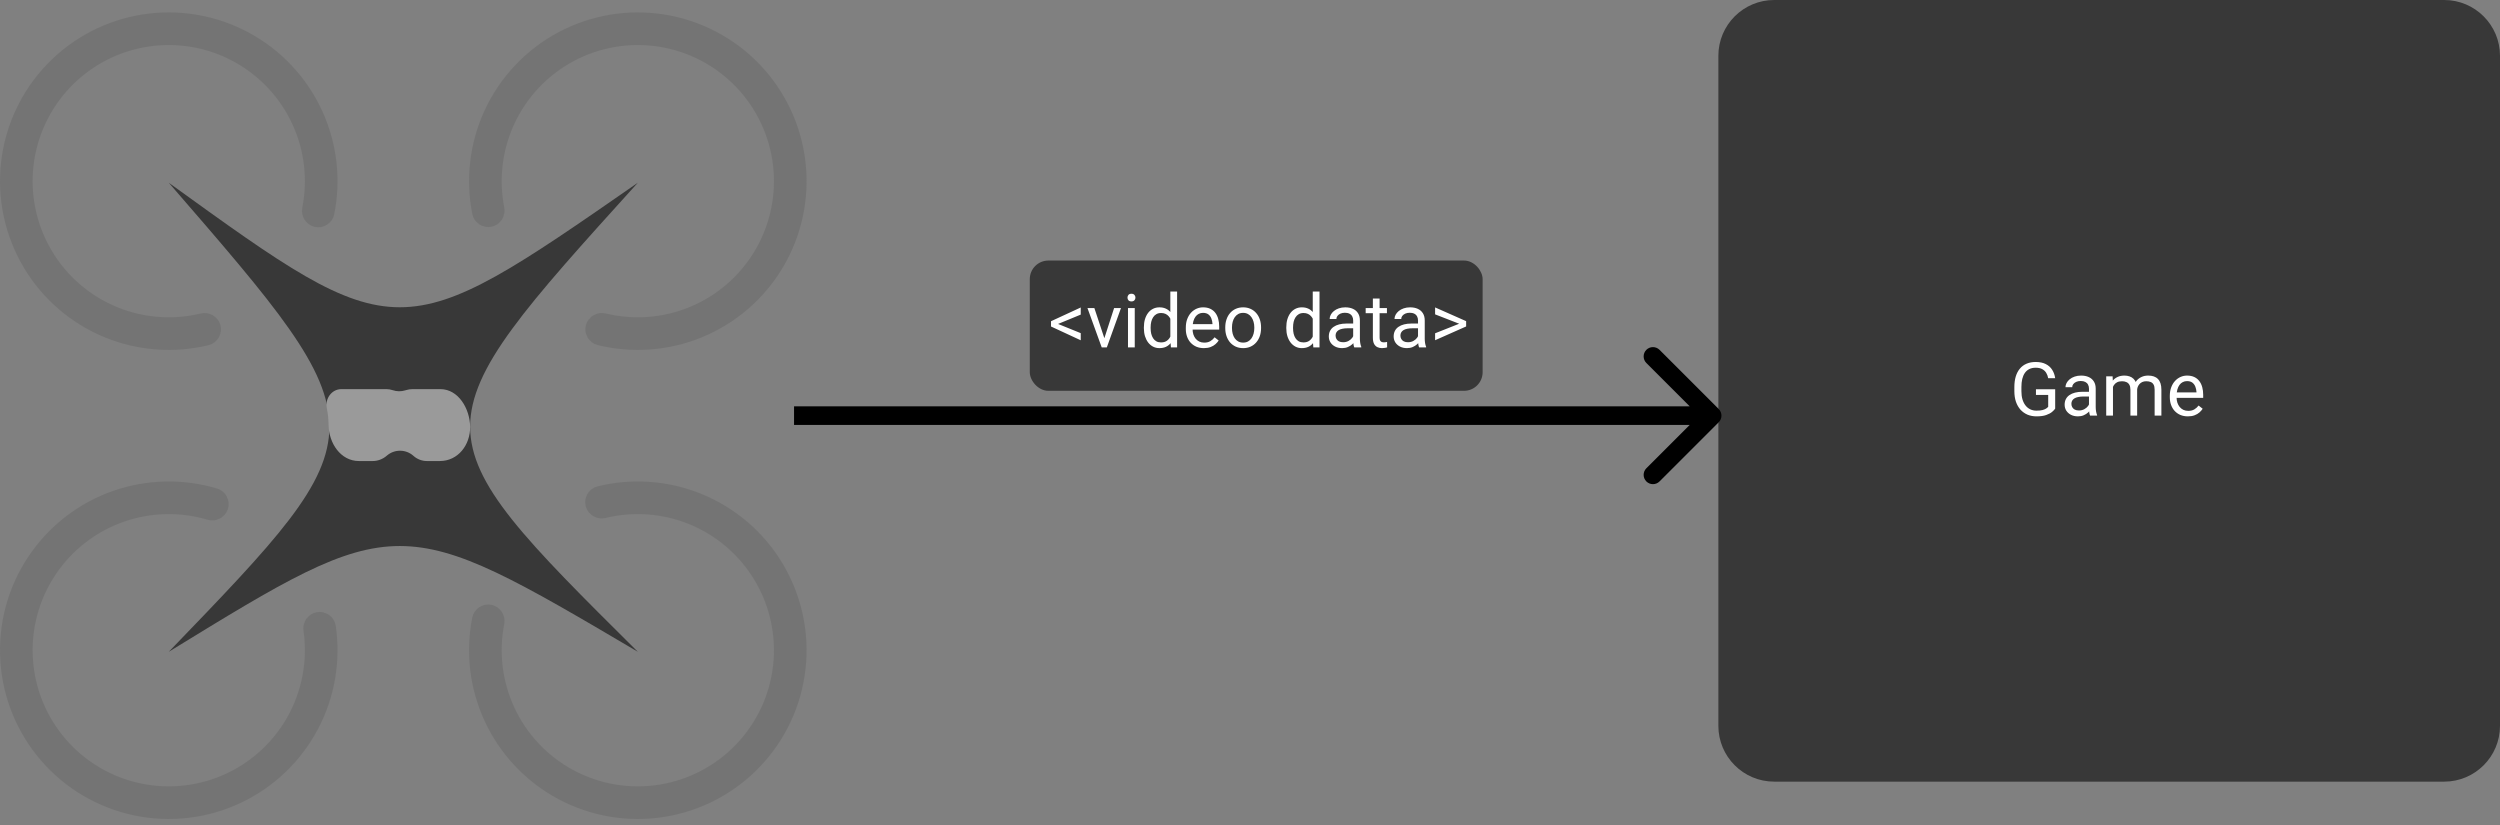 <svg width="403" height="133" viewBox="0 0 403 133" fill="none" xmlns="http://www.w3.org/2000/svg">
<rect x="0" y="0" width="403" height="133" fill="#808080" stroke="none"/>
<path d="M33.606 52.93C33.696 53.266 33.497 53.613 33.159 53.695C28.022 54.944 22.616 54.547 17.709 52.552C12.607 50.477 8.325 46.788 5.519 42.049C2.712 37.31 1.534 31.782 2.167 26.311C2.799 20.84 5.206 15.726 9.019 11.752C12.833 7.779 17.843 5.163 23.284 4.307C28.725 3.45 34.296 4.399 39.147 7.009C43.997 9.618 47.859 13.745 50.142 18.757C52.337 23.578 52.956 28.963 51.919 34.147C51.851 34.489 51.513 34.702 51.173 34.625V34.625C50.834 34.548 50.622 34.211 50.689 33.869C51.666 28.954 51.076 23.85 48.995 19.28C46.826 14.518 43.157 10.598 38.549 8.119C33.942 5.639 28.649 4.738 23.48 5.552C18.311 6.365 13.552 8.85 9.929 12.625C6.306 16.4 4.019 21.258 3.418 26.456C2.818 31.653 3.936 36.905 6.603 41.407C9.269 45.909 13.337 49.413 18.184 51.384C22.836 53.276 27.96 53.656 32.831 52.478C33.169 52.396 33.515 52.594 33.606 52.93V52.93Z" fill="#747474" stroke="#747474" stroke-width="4"/>
<path d="M96.382 52.921C96.29 53.257 96.489 53.603 96.827 53.686C101.962 54.943 107.368 54.554 112.278 52.565C117.383 50.498 121.671 46.815 124.484 42.08C127.298 37.345 128.483 31.819 127.859 26.347C127.235 20.875 124.835 15.758 121.027 11.779C117.219 7.799 112.213 5.177 106.773 4.312C101.334 3.448 95.761 4.389 90.907 6.991C86.053 9.594 82.185 13.715 79.895 18.724C77.692 23.542 77.066 28.926 78.095 34.111C78.163 34.453 78.501 34.666 78.84 34.59V34.59C79.18 34.514 79.392 34.177 79.325 33.835C78.356 28.918 78.953 23.815 81.041 19.248C83.217 14.489 86.891 10.575 91.502 8.102C96.114 5.63 101.408 4.736 106.576 5.557C111.743 6.378 116.499 8.87 120.117 12.65C123.734 16.43 126.014 21.291 126.607 26.49C127.2 31.689 126.074 36.938 123.401 41.436C120.728 45.934 116.655 49.433 111.805 51.397C107.151 53.282 102.026 53.654 97.157 52.47C96.819 52.387 96.473 52.585 96.382 52.921V52.921Z" fill="#747474" stroke="#747474" stroke-width="4"/>
<path d="M34.831 81.457C34.939 81.126 34.758 80.769 34.425 80.669C29.36 79.155 23.94 79.27 18.936 81.008C13.733 82.815 9.265 86.276 6.216 90.862C3.166 95.449 1.703 100.908 2.05 106.405C2.397 111.902 4.535 117.133 8.137 121.3C11.739 125.467 16.606 128.339 21.995 129.477C27.384 130.616 32.997 129.958 37.976 127.604C42.956 125.25 47.027 121.33 49.567 116.443C52.011 111.743 52.909 106.397 52.143 101.166C52.092 100.822 51.766 100.591 51.423 100.651V100.651C51.08 100.71 50.85 101.035 50.9 101.38C51.62 106.339 50.766 111.406 48.449 115.862C46.036 120.504 42.168 124.228 37.438 126.464C32.707 128.701 27.375 129.326 22.255 128.244C17.136 127.163 12.512 124.434 9.09 120.476C5.668 116.518 3.637 111.547 3.308 106.325C2.978 101.103 4.368 95.917 7.265 91.56C10.162 87.203 14.407 83.915 19.349 82.198C24.093 80.551 29.23 80.438 34.033 81.868C34.367 81.967 34.723 81.787 34.831 81.457V81.457Z" fill="#747474" stroke="#747474" stroke-width="4"/>
<path d="M96.355 81.108C96.263 80.772 96.461 80.425 96.799 80.342C101.933 79.079 107.34 79.463 112.252 81.446C117.36 83.507 121.651 87.185 124.47 91.917C127.289 96.649 128.48 102.173 127.862 107.646C127.244 113.119 124.85 118.239 121.047 122.222C117.243 126.206 112.24 128.834 106.801 129.705C101.363 130.575 95.789 129.64 90.932 127.043C86.075 124.446 82.203 120.329 79.907 115.323C77.699 110.508 77.066 105.124 78.09 99.938C78.157 99.596 78.495 99.382 78.834 99.458V99.458C79.174 99.534 79.387 99.871 79.32 100.212C78.356 105.13 78.959 110.233 81.052 114.798C83.233 119.554 86.912 123.465 91.526 125.932C96.14 128.399 101.435 129.287 106.602 128.46C111.768 127.633 116.522 125.137 120.135 121.352C123.748 117.568 126.023 112.704 126.61 107.505C127.197 102.306 126.065 97.057 123.387 92.562C120.709 88.067 116.632 84.573 111.781 82.614C107.124 80.734 101.999 80.368 97.131 81.558C96.793 81.641 96.447 81.444 96.355 81.108V81.108Z" fill="#747474" stroke="#747474" stroke-width="4"/>
<path d="M27.204 29.456C64.254 56.223 64.254 56.223 102.817 29.456C66.775 69.279 66.775 69.279 102.817 105.069C64.254 82.335 64.254 82.335 27.204 105.069C61.734 69.279 61.734 69.279 27.204 29.456Z" fill="#383838"/>
<path d="M52.679 65.763C52.388 64.231 53.48 62.726 55.039 62.726V62.726H58.174H59.741H61.309H62.258C62.615 62.726 62.969 62.785 63.307 62.899V62.899C63.963 63.121 64.673 63.13 65.334 62.923L65.438 62.891C65.786 62.782 66.149 62.726 66.514 62.726H67.578H70.713H70.981C73.894 62.726 75.751 65.888 75.784 68.8V68.8C75.816 71.739 73.831 74.32 70.892 74.32H70.713H68.822C68.021 74.32 67.249 74.024 66.653 73.488V73.488C65.457 72.412 63.652 72.376 62.413 73.403L62.269 73.523C61.648 74.038 60.867 74.32 60.06 74.32H58.174H57.862C54.916 74.32 52.994 71.431 52.966 68.485C52.957 67.612 52.862 66.725 52.679 65.763Z" fill="#9A9A9A"/>
<path d="M277 9C277 4.029 281.029 0 286 0H394C398.971 0 403 4.029 403 9V117C403 121.971 398.971 126 394 126H286C281.029 126 277 121.971 277 117V9Z" fill="#383838"/>
<path d="M277.061 68.061C277.646 67.475 277.646 66.525 277.061 65.939L267.515 56.393C266.929 55.808 265.979 55.808 265.393 56.393C264.808 56.979 264.808 57.929 265.393 58.515L273.879 67L265.393 75.485C264.808 76.071 264.808 77.021 265.393 77.607C265.979 78.192 266.929 78.192 267.515 77.607L277.061 68.061ZM128 68.5H276V65.5H128V68.5Z" fill="black"/>
<path d="M331.295 62.752V65.875C331.189 66.031 331.021 66.207 330.791 66.402C330.561 66.594 330.242 66.762 329.836 66.906C329.434 67.047 328.914 67.117 328.277 67.117C327.758 67.117 327.279 67.027 326.842 66.848C326.408 66.664 326.031 66.398 325.711 66.051C325.395 65.699 325.148 65.273 324.973 64.773C324.801 64.269 324.715 63.699 324.715 63.062V62.4C324.715 61.764 324.789 61.195 324.938 60.695C325.09 60.195 325.312 59.772 325.605 59.424C325.898 59.072 326.258 58.807 326.684 58.627C327.109 58.443 327.598 58.352 328.148 58.352C328.801 58.352 329.346 58.465 329.783 58.691C330.225 58.914 330.568 59.223 330.814 59.617C331.064 60.012 331.225 60.461 331.295 60.965H330.164C330.113 60.656 330.012 60.375 329.859 60.121C329.711 59.867 329.498 59.664 329.221 59.512C328.943 59.355 328.586 59.277 328.148 59.277C327.754 59.277 327.412 59.35 327.123 59.494C326.834 59.639 326.596 59.846 326.408 60.115C326.221 60.385 326.08 60.711 325.986 61.094C325.896 61.477 325.852 61.908 325.852 62.389V63.062C325.852 63.555 325.908 63.994 326.021 64.381C326.139 64.768 326.305 65.098 326.52 65.371C326.734 65.641 326.99 65.846 327.287 65.986C327.588 66.127 327.92 66.197 328.283 66.197C328.686 66.197 329.012 66.164 329.262 66.098C329.512 66.027 329.707 65.945 329.848 65.852C329.988 65.754 330.096 65.662 330.17 65.576V63.666H328.195V62.752H331.295ZM336.744 65.916V62.652C336.744 62.402 336.693 62.185 336.592 62.002C336.494 61.815 336.346 61.67 336.146 61.568C335.947 61.467 335.701 61.416 335.408 61.416C335.135 61.416 334.895 61.463 334.688 61.557C334.484 61.65 334.324 61.773 334.207 61.926C334.094 62.078 334.037 62.242 334.037 62.418H332.953C332.953 62.191 333.012 61.967 333.129 61.744C333.246 61.522 333.414 61.32 333.633 61.141C333.855 60.957 334.121 60.812 334.43 60.707C334.742 60.598 335.09 60.543 335.473 60.543C335.934 60.543 336.34 60.621 336.691 60.777C337.047 60.934 337.324 61.17 337.523 61.486C337.727 61.799 337.828 62.191 337.828 62.664V65.617C337.828 65.828 337.846 66.053 337.881 66.291C337.92 66.529 337.977 66.734 338.051 66.906V67H336.92C336.865 66.875 336.822 66.709 336.791 66.502C336.76 66.291 336.744 66.096 336.744 65.916ZM336.932 63.156L336.943 63.918H335.848C335.539 63.918 335.264 63.943 335.021 63.994C334.779 64.041 334.576 64.113 334.412 64.211C334.248 64.309 334.123 64.432 334.037 64.58C333.951 64.725 333.908 64.894 333.908 65.09C333.908 65.289 333.953 65.471 334.043 65.635C334.133 65.799 334.268 65.93 334.447 66.027C334.631 66.121 334.855 66.168 335.121 66.168C335.453 66.168 335.746 66.098 336 65.957C336.254 65.816 336.455 65.644 336.604 65.441C336.756 65.238 336.838 65.041 336.85 64.85L337.312 65.371C337.285 65.535 337.211 65.717 337.09 65.916C336.969 66.115 336.807 66.307 336.604 66.49C336.404 66.67 336.166 66.82 335.889 66.941C335.615 67.059 335.307 67.117 334.963 67.117C334.533 67.117 334.156 67.033 333.832 66.865C333.512 66.697 333.262 66.473 333.082 66.191C332.906 65.906 332.818 65.588 332.818 65.236C332.818 64.897 332.885 64.598 333.018 64.34C333.15 64.078 333.342 63.861 333.592 63.69C333.842 63.514 334.143 63.381 334.494 63.291C334.846 63.201 335.238 63.156 335.672 63.156H336.932ZM340.611 61.92V67H339.521V60.66H340.553L340.611 61.92ZM340.389 63.59L339.885 63.572C339.889 63.139 339.945 62.738 340.055 62.371C340.164 62 340.326 61.678 340.541 61.404C340.756 61.131 341.023 60.92 341.344 60.772C341.664 60.619 342.035 60.543 342.457 60.543C342.754 60.543 343.027 60.586 343.277 60.672C343.527 60.754 343.744 60.885 343.928 61.065C344.111 61.244 344.254 61.475 344.355 61.756C344.457 62.037 344.508 62.377 344.508 62.775V67H343.424V62.828C343.424 62.496 343.367 62.23 343.254 62.031C343.145 61.832 342.988 61.688 342.785 61.598C342.582 61.504 342.344 61.457 342.07 61.457C341.75 61.457 341.482 61.514 341.268 61.627C341.053 61.74 340.881 61.897 340.752 62.096C340.623 62.295 340.529 62.523 340.471 62.781C340.416 63.035 340.389 63.305 340.389 63.59ZM344.496 62.992L343.77 63.215C343.773 62.867 343.83 62.533 343.939 62.213C344.053 61.893 344.215 61.607 344.426 61.357C344.641 61.107 344.904 60.91 345.217 60.766C345.529 60.617 345.887 60.543 346.289 60.543C346.629 60.543 346.93 60.588 347.191 60.678C347.457 60.768 347.68 60.906 347.859 61.094C348.043 61.277 348.182 61.514 348.275 61.803C348.369 62.092 348.416 62.435 348.416 62.834V67H347.326V62.822C347.326 62.467 347.27 62.191 347.156 61.996C347.047 61.797 346.891 61.658 346.688 61.58C346.488 61.498 346.25 61.457 345.973 61.457C345.734 61.457 345.523 61.498 345.34 61.58C345.156 61.662 345.002 61.775 344.877 61.92C344.752 62.06 344.656 62.223 344.59 62.406C344.527 62.59 344.496 62.785 344.496 62.992ZM352.688 67.117C352.246 67.117 351.846 67.043 351.486 66.894C351.131 66.742 350.824 66.529 350.566 66.256C350.312 65.982 350.117 65.658 349.98 65.283C349.844 64.908 349.775 64.498 349.775 64.053V63.807C349.775 63.291 349.852 62.832 350.004 62.43C350.156 62.023 350.363 61.68 350.625 61.398C350.887 61.117 351.184 60.904 351.516 60.76C351.848 60.615 352.191 60.543 352.547 60.543C353 60.543 353.391 60.621 353.719 60.777C354.051 60.934 354.322 61.152 354.533 61.434C354.744 61.711 354.9 62.039 355.002 62.418C355.104 62.793 355.154 63.203 355.154 63.648V64.135H350.42V63.25H354.07V63.168C354.055 62.887 353.996 62.613 353.895 62.348C353.797 62.082 353.641 61.863 353.426 61.691C353.211 61.52 352.918 61.434 352.547 61.434C352.301 61.434 352.074 61.486 351.867 61.592C351.66 61.693 351.482 61.846 351.334 62.049C351.186 62.252 351.07 62.5 350.988 62.793C350.906 63.086 350.865 63.424 350.865 63.807V64.053C350.865 64.353 350.906 64.637 350.988 64.902C351.074 65.164 351.197 65.394 351.357 65.594C351.521 65.793 351.719 65.949 351.949 66.062C352.184 66.176 352.449 66.232 352.746 66.232C353.129 66.232 353.453 66.154 353.719 65.998C353.984 65.842 354.217 65.633 354.416 65.371L355.072 65.893C354.936 66.1 354.762 66.297 354.551 66.484C354.34 66.672 354.08 66.824 353.771 66.941C353.467 67.059 353.105 67.117 352.688 67.117Z" fill="white"/>
<rect x="166" y="42" width="73" height="21" rx="3" fill="#383838"/>
<path d="M170.166 52.062L174.215 53.703V54.852L169.422 52.631V51.957L170.166 52.062ZM174.215 50.715L170.172 52.379L169.422 52.461V51.781L174.215 49.566V50.715ZM177.859 55.022L179.594 49.66H180.701L178.422 56H177.695L177.859 55.022ZM176.412 49.66L178.199 55.051L178.322 56H177.596L175.299 49.66H176.412ZM182.922 49.66V56H181.832V49.66H182.922ZM181.75 47.978C181.75 47.803 181.803 47.654 181.908 47.533C182.018 47.412 182.178 47.352 182.389 47.352C182.596 47.352 182.754 47.412 182.863 47.533C182.977 47.654 183.033 47.803 183.033 47.978C183.033 48.147 182.977 48.291 182.863 48.412C182.754 48.529 182.596 48.588 182.389 48.588C182.178 48.588 182.018 48.529 181.908 48.412C181.803 48.291 181.75 48.147 181.75 47.978ZM188.658 54.77V47H189.748V56H188.752L188.658 54.77ZM184.393 52.9V52.777C184.393 52.293 184.451 51.853 184.568 51.459C184.689 51.06 184.859 50.719 185.078 50.434C185.301 50.148 185.564 49.93 185.869 49.777C186.178 49.621 186.521 49.543 186.9 49.543C187.299 49.543 187.646 49.613 187.943 49.754C188.244 49.891 188.498 50.092 188.705 50.357C188.916 50.619 189.082 50.935 189.203 51.307C189.324 51.678 189.408 52.098 189.455 52.566V53.105C189.412 53.57 189.328 53.988 189.203 54.359C189.082 54.73 188.916 55.047 188.705 55.309C188.498 55.57 188.244 55.772 187.943 55.912C187.643 56.049 187.291 56.117 186.889 56.117C186.518 56.117 186.178 56.037 185.869 55.877C185.564 55.717 185.301 55.492 185.078 55.203C184.859 54.914 184.689 54.574 184.568 54.184C184.451 53.789 184.393 53.361 184.393 52.9ZM185.482 52.777V52.9C185.482 53.217 185.514 53.514 185.576 53.791C185.643 54.068 185.744 54.312 185.881 54.523C186.018 54.734 186.191 54.9 186.402 55.022C186.613 55.139 186.865 55.197 187.158 55.197C187.518 55.197 187.812 55.121 188.043 54.969C188.277 54.816 188.465 54.615 188.605 54.365C188.746 54.115 188.855 53.844 188.934 53.551V52.139C188.887 51.924 188.818 51.717 188.729 51.518C188.643 51.315 188.529 51.135 188.389 50.978C188.252 50.818 188.082 50.691 187.879 50.598C187.68 50.504 187.443 50.457 187.17 50.457C186.873 50.457 186.617 50.52 186.402 50.645C186.191 50.766 186.018 50.934 185.881 51.148C185.744 51.359 185.643 51.605 185.576 51.887C185.514 52.164 185.482 52.461 185.482 52.777ZM194.066 56.117C193.625 56.117 193.225 56.043 192.865 55.895C192.51 55.742 192.203 55.529 191.945 55.256C191.691 54.982 191.496 54.658 191.359 54.283C191.223 53.908 191.154 53.498 191.154 53.053V52.807C191.154 52.291 191.23 51.832 191.383 51.43C191.535 51.023 191.742 50.68 192.004 50.398C192.266 50.117 192.562 49.904 192.895 49.76C193.227 49.615 193.57 49.543 193.926 49.543C194.379 49.543 194.77 49.621 195.098 49.777C195.43 49.934 195.701 50.152 195.912 50.434C196.123 50.711 196.279 51.039 196.381 51.418C196.482 51.793 196.533 52.203 196.533 52.648V53.135H191.799V52.25H195.449V52.168C195.434 51.887 195.375 51.613 195.273 51.348C195.176 51.082 195.02 50.863 194.805 50.691C194.59 50.52 194.297 50.434 193.926 50.434C193.68 50.434 193.453 50.486 193.246 50.592C193.039 50.693 192.861 50.846 192.713 51.049C192.564 51.252 192.449 51.5 192.367 51.793C192.285 52.086 192.244 52.424 192.244 52.807V53.053C192.244 53.353 192.285 53.637 192.367 53.902C192.453 54.164 192.576 54.395 192.736 54.594C192.9 54.793 193.098 54.949 193.328 55.062C193.562 55.176 193.828 55.232 194.125 55.232C194.508 55.232 194.832 55.154 195.098 54.998C195.363 54.842 195.596 54.633 195.795 54.371L196.451 54.893C196.314 55.1 196.141 55.297 195.93 55.484C195.719 55.672 195.459 55.824 195.15 55.941C194.846 56.059 194.484 56.117 194.066 56.117ZM197.512 52.9V52.766C197.512 52.309 197.578 51.885 197.711 51.494C197.844 51.1 198.035 50.758 198.285 50.469C198.535 50.176 198.838 49.949 199.193 49.789C199.549 49.625 199.947 49.543 200.389 49.543C200.834 49.543 201.234 49.625 201.59 49.789C201.949 49.949 202.254 50.176 202.504 50.469C202.758 50.758 202.951 51.1 203.084 51.494C203.217 51.885 203.283 52.309 203.283 52.766V52.9C203.283 53.357 203.217 53.781 203.084 54.172C202.951 54.562 202.758 54.904 202.504 55.197C202.254 55.486 201.951 55.713 201.596 55.877C201.244 56.037 200.846 56.117 200.4 56.117C199.955 56.117 199.555 56.037 199.199 55.877C198.844 55.713 198.539 55.486 198.285 55.197C198.035 54.904 197.844 54.562 197.711 54.172C197.578 53.781 197.512 53.357 197.512 52.9ZM198.596 52.766V52.9C198.596 53.217 198.633 53.516 198.707 53.797C198.781 54.074 198.893 54.32 199.041 54.535C199.193 54.75 199.383 54.92 199.609 55.045C199.836 55.166 200.1 55.227 200.4 55.227C200.697 55.227 200.957 55.166 201.18 55.045C201.406 54.92 201.594 54.75 201.742 54.535C201.891 54.32 202.002 54.074 202.076 53.797C202.154 53.516 202.193 53.217 202.193 52.9V52.766C202.193 52.453 202.154 52.158 202.076 51.881C202.002 51.6 201.889 51.352 201.736 51.137C201.588 50.918 201.4 50.746 201.174 50.621C200.951 50.496 200.689 50.434 200.389 50.434C200.092 50.434 199.83 50.496 199.604 50.621C199.381 50.746 199.193 50.918 199.041 51.137C198.893 51.352 198.781 51.6 198.707 51.881C198.633 52.158 198.596 52.453 198.596 52.766ZM211.615 54.77V47H212.705V56H211.709L211.615 54.77ZM207.35 52.9V52.777C207.35 52.293 207.408 51.853 207.525 51.459C207.646 51.06 207.816 50.719 208.035 50.434C208.258 50.148 208.521 49.93 208.826 49.777C209.135 49.621 209.479 49.543 209.857 49.543C210.256 49.543 210.604 49.613 210.9 49.754C211.201 49.891 211.455 50.092 211.662 50.357C211.873 50.619 212.039 50.935 212.16 51.307C212.281 51.678 212.365 52.098 212.412 52.566V53.105C212.369 53.57 212.285 53.988 212.16 54.359C212.039 54.73 211.873 55.047 211.662 55.309C211.455 55.57 211.201 55.772 210.9 55.912C210.6 56.049 210.248 56.117 209.846 56.117C209.475 56.117 209.135 56.037 208.826 55.877C208.521 55.717 208.258 55.492 208.035 55.203C207.816 54.914 207.646 54.574 207.525 54.184C207.408 53.789 207.35 53.361 207.35 52.9ZM208.439 52.777V52.9C208.439 53.217 208.471 53.514 208.533 53.791C208.6 54.068 208.701 54.312 208.838 54.523C208.975 54.734 209.148 54.9 209.359 55.022C209.57 55.139 209.822 55.197 210.115 55.197C210.475 55.197 210.77 55.121 211 54.969C211.234 54.816 211.422 54.615 211.562 54.365C211.703 54.115 211.812 53.844 211.891 53.551V52.139C211.844 51.924 211.775 51.717 211.686 51.518C211.6 51.315 211.486 51.135 211.346 50.978C211.209 50.818 211.039 50.691 210.836 50.598C210.637 50.504 210.4 50.457 210.127 50.457C209.83 50.457 209.574 50.52 209.359 50.645C209.148 50.766 208.975 50.934 208.838 51.148C208.701 51.359 208.6 51.605 208.533 51.887C208.471 52.164 208.439 52.461 208.439 52.777ZM218.131 54.916V51.652C218.131 51.402 218.08 51.185 217.979 51.002C217.881 50.815 217.732 50.67 217.533 50.568C217.334 50.467 217.088 50.416 216.795 50.416C216.521 50.416 216.281 50.463 216.074 50.557C215.871 50.65 215.711 50.773 215.594 50.926C215.48 51.078 215.424 51.242 215.424 51.418H214.34C214.34 51.191 214.398 50.967 214.516 50.744C214.633 50.522 214.801 50.32 215.02 50.141C215.242 49.957 215.508 49.812 215.816 49.707C216.129 49.598 216.477 49.543 216.859 49.543C217.32 49.543 217.727 49.621 218.078 49.777C218.434 49.934 218.711 50.17 218.91 50.486C219.113 50.799 219.215 51.191 219.215 51.664V54.617C219.215 54.828 219.232 55.053 219.268 55.291C219.307 55.529 219.363 55.734 219.438 55.906V56H218.307C218.252 55.875 218.209 55.709 218.178 55.502C218.146 55.291 218.131 55.096 218.131 54.916ZM218.318 52.156L218.33 52.918H217.234C216.926 52.918 216.65 52.943 216.408 52.994C216.166 53.041 215.963 53.113 215.799 53.211C215.635 53.309 215.51 53.432 215.424 53.58C215.338 53.725 215.295 53.895 215.295 54.09C215.295 54.289 215.34 54.471 215.43 54.635C215.52 54.799 215.654 54.93 215.834 55.027C216.018 55.121 216.242 55.168 216.508 55.168C216.84 55.168 217.133 55.098 217.387 54.957C217.641 54.816 217.842 54.645 217.99 54.441C218.143 54.238 218.225 54.041 218.236 53.85L218.699 54.371C218.672 54.535 218.598 54.717 218.477 54.916C218.355 55.115 218.193 55.307 217.99 55.49C217.791 55.67 217.553 55.82 217.275 55.941C217.002 56.059 216.693 56.117 216.35 56.117C215.92 56.117 215.543 56.033 215.219 55.865C214.898 55.697 214.648 55.473 214.469 55.191C214.293 54.906 214.205 54.588 214.205 54.236C214.205 53.897 214.271 53.598 214.404 53.34C214.537 53.078 214.729 52.861 214.979 52.69C215.229 52.514 215.529 52.381 215.881 52.291C216.232 52.201 216.625 52.156 217.059 52.156H218.318ZM223.574 49.66V50.492H220.146V49.66H223.574ZM221.307 48.119H222.391V54.43C222.391 54.645 222.424 54.807 222.49 54.916C222.557 55.025 222.643 55.098 222.748 55.133C222.854 55.168 222.967 55.185 223.088 55.185C223.178 55.185 223.271 55.178 223.369 55.162C223.471 55.143 223.547 55.127 223.598 55.115L223.604 56C223.518 56.027 223.404 56.053 223.264 56.076C223.127 56.103 222.961 56.117 222.766 56.117C222.5 56.117 222.256 56.065 222.033 55.959C221.811 55.853 221.633 55.678 221.5 55.432C221.371 55.182 221.307 54.846 221.307 54.424V48.119ZM228.584 54.916V51.652C228.584 51.402 228.533 51.185 228.432 51.002C228.334 50.815 228.186 50.67 227.986 50.568C227.787 50.467 227.541 50.416 227.248 50.416C226.975 50.416 226.734 50.463 226.527 50.557C226.324 50.65 226.164 50.773 226.047 50.926C225.934 51.078 225.877 51.242 225.877 51.418H224.793C224.793 51.191 224.852 50.967 224.969 50.744C225.086 50.522 225.254 50.32 225.473 50.141C225.695 49.957 225.961 49.812 226.27 49.707C226.582 49.598 226.93 49.543 227.312 49.543C227.773 49.543 228.18 49.621 228.531 49.777C228.887 49.934 229.164 50.17 229.363 50.486C229.566 50.799 229.668 51.191 229.668 51.664V54.617C229.668 54.828 229.686 55.053 229.721 55.291C229.76 55.529 229.816 55.734 229.891 55.906V56H228.76C228.705 55.875 228.662 55.709 228.631 55.502C228.6 55.291 228.584 55.096 228.584 54.916ZM228.771 52.156L228.783 52.918H227.688C227.379 52.918 227.104 52.943 226.861 52.994C226.619 53.041 226.416 53.113 226.252 53.211C226.088 53.309 225.963 53.432 225.877 53.58C225.791 53.725 225.748 53.895 225.748 54.09C225.748 54.289 225.793 54.471 225.883 54.635C225.973 54.799 226.107 54.93 226.287 55.027C226.471 55.121 226.695 55.168 226.961 55.168C227.293 55.168 227.586 55.098 227.84 54.957C228.094 54.816 228.295 54.645 228.443 54.441C228.596 54.238 228.678 54.041 228.689 53.85L229.152 54.371C229.125 54.535 229.051 54.717 228.93 54.916C228.809 55.115 228.646 55.307 228.443 55.49C228.244 55.67 228.006 55.82 227.729 55.941C227.455 56.059 227.146 56.117 226.803 56.117C226.373 56.117 225.996 56.033 225.672 55.865C225.352 55.697 225.102 55.473 224.922 55.191C224.746 54.906 224.658 54.588 224.658 54.236C224.658 53.897 224.725 53.598 224.857 53.34C224.99 53.078 225.182 52.861 225.432 52.69C225.682 52.514 225.982 52.381 226.334 52.291C226.686 52.201 227.078 52.156 227.512 52.156H228.771ZM235.504 52.297L231.338 50.674V49.555L236.342 51.77V52.455L235.504 52.297ZM231.338 53.727L235.516 52.068L236.342 51.945V52.625L231.338 54.846V53.727Z" fill="white"/>
</svg>
